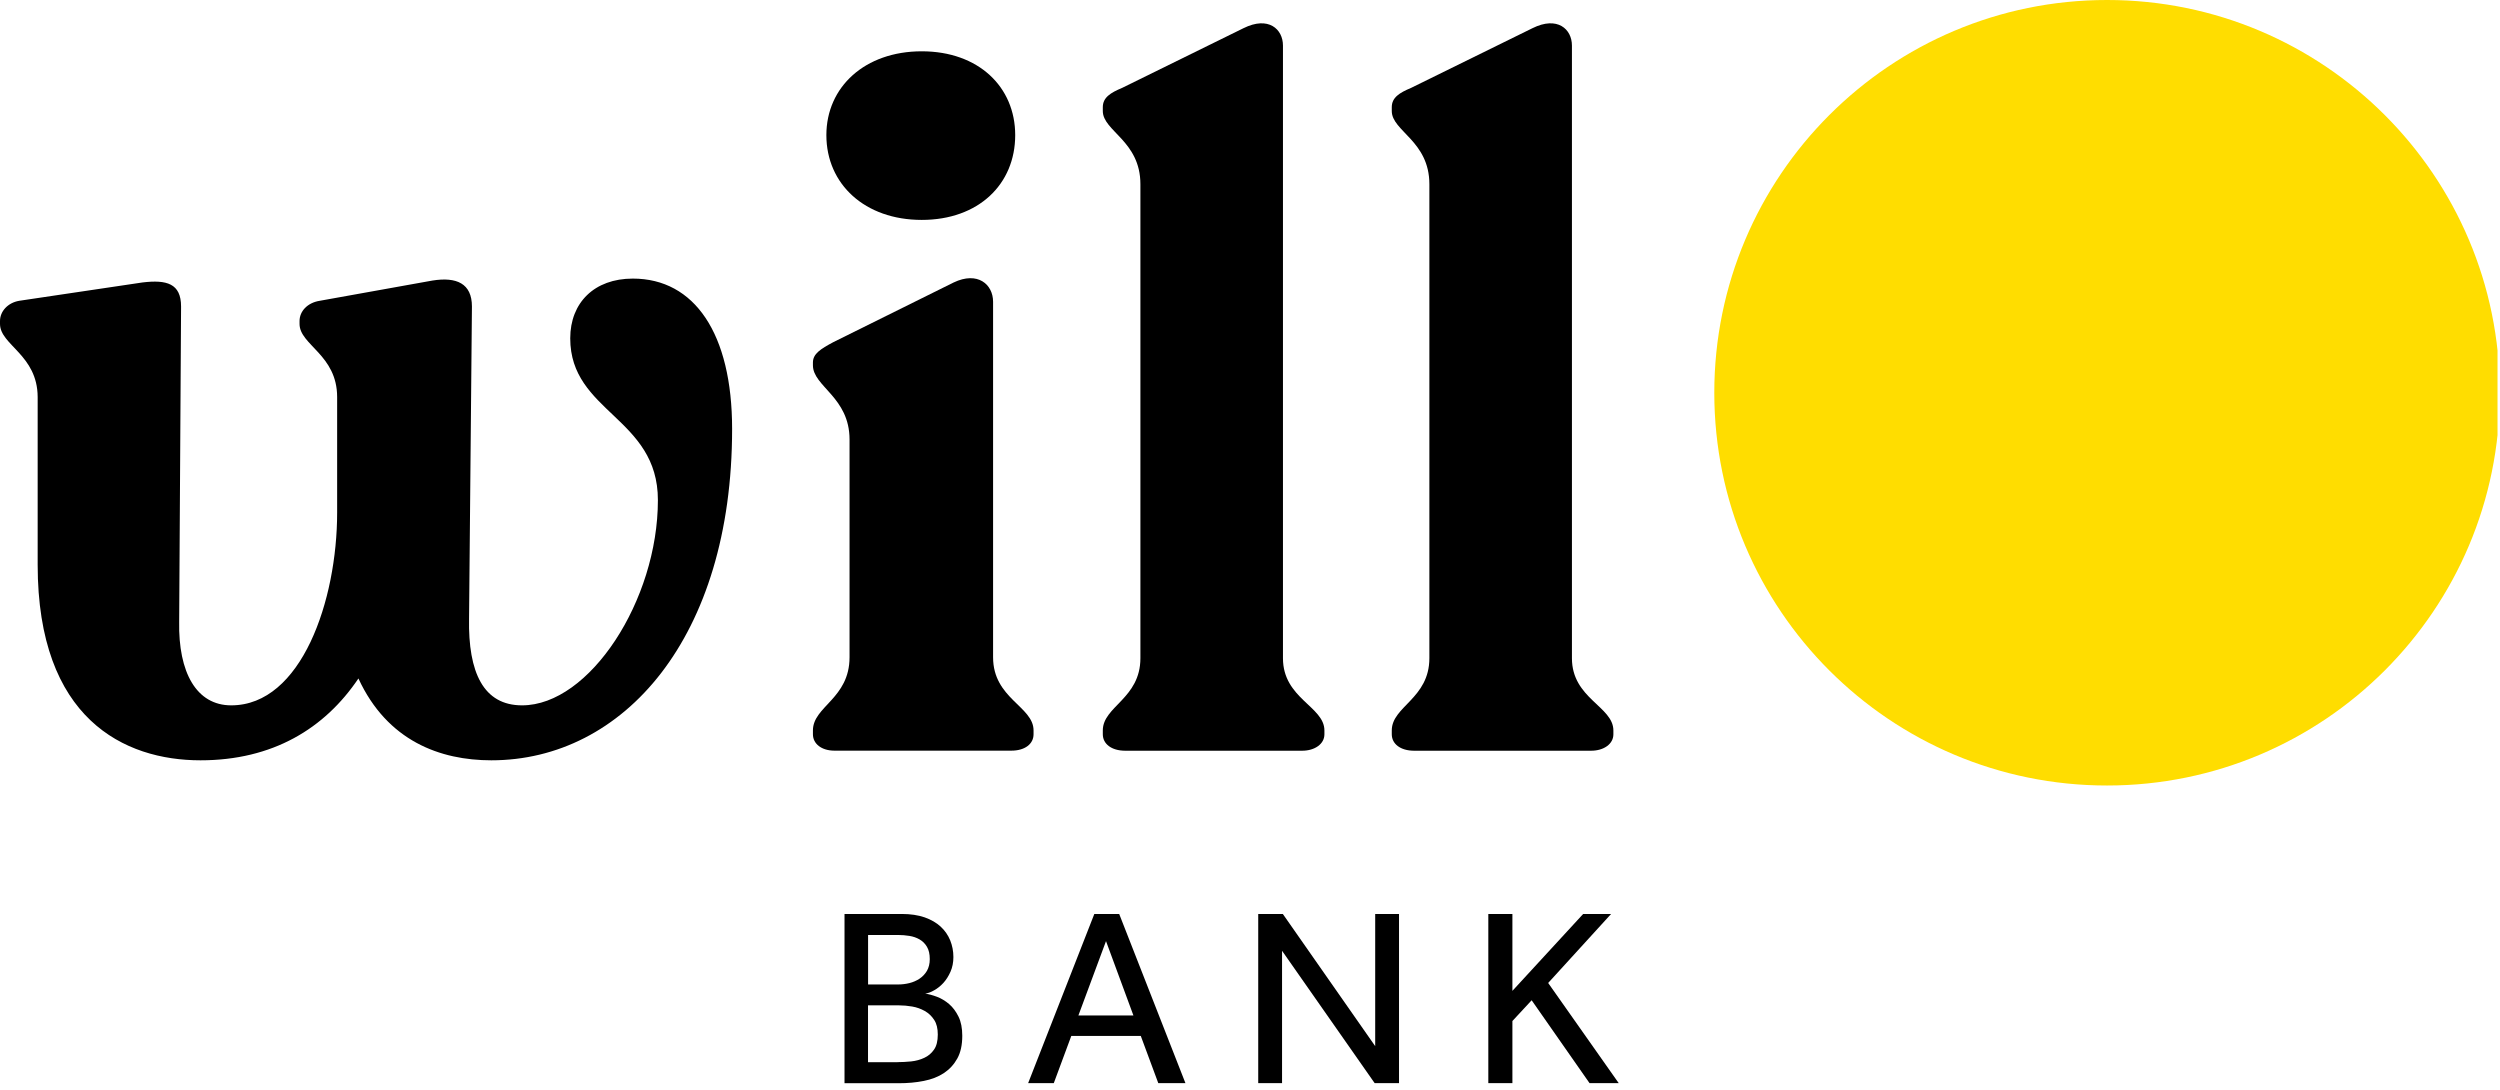 <svg width="383" height="167" viewBox="0 0 383 167" fill="none" xmlns="http://www.w3.org/2000/svg">
<g clip-path="url(#clip0)">
<path d="M382.97 60.17C382.97 93.4 356.03 120.34 322.8 120.34C289.57 120.34 262.63 93.4 262.63 60.17C262.63 26.94 289.57 0 322.8 0C356.03 0 382.97 26.94 382.97 60.17Z" fill="#FD0"/>
<path d="M112.16 65.71C112.16 97.73 95.48 116.48 75.27 116.48C67.45 116.48 59.33 113.53 54.91 103.94C49.75 111.61 41.78 116.48 30.71 116.48C19.05 116.48 5.77 110.14 5.77 86.52V60.83C5.75 54.35 0 52.87 0 49.62V49.18C0 47.71 1.18 46.38 2.95 46.08L21.84 43.27C25.53 42.83 27.74 43.42 27.74 46.96L27.45 95.22C27.3 103.04 30.1 108.06 35.42 108.06C46.19 108.06 51.65 91.98 51.65 78.54V60.83C51.65 54.34 45.89 52.86 45.89 49.62V49.18C45.89 47.71 47.07 46.38 48.99 46.08L66.25 42.98C69.94 42.39 72.3 43.42 72.3 46.96L71.86 94.77C71.71 103.04 74.07 108.06 79.98 108.06C90.31 108.06 100.79 91.98 100.79 76.62C100.79 63.93 87.36 63.19 87.36 51.83C87.36 46.37 91.05 42.68 96.95 42.68C106.4 42.68 112.16 51.1 112.16 65.71" fill="black"/>
<path d="M124.54 112.49V111.9C124.54 108.21 130.15 107.03 130.15 100.69V67.33C130.15 60.84 124.54 59.21 124.54 55.97V55.53C124.54 54.2 125.72 53.46 127.64 52.43L146.09 43.28C149.78 41.51 152.14 43.57 152.14 46.23V100.69C152.14 107.03 158.34 108.22 158.34 111.9V112.49C158.34 113.97 157.02 115 154.95 115H127.8C125.87 114.99 124.54 113.96 124.54 112.49V112.49ZM126.6 20.7C126.6 13.32 132.5 7.86 141.21 7.86C149.92 7.86 155.53 13.32 155.53 20.7C155.53 28.22 149.92 33.69 141.21 33.69C132.5 33.69 126.6 28.22 126.6 20.7Z" fill="black"/>
<path d="M168.95 112.49V111.9C168.95 108.21 174.71 107.03 174.71 100.83V28.22C174.71 21.58 168.95 20.1 168.95 17.01V16.42C168.95 14.94 170.13 14.21 171.9 13.47L190.5 4.32C194.34 2.41 196.55 4.47 196.55 6.98V100.84C196.55 107.03 202.9 108.22 202.9 111.91V112.5C202.9 113.98 201.42 115.01 199.5 115.01H172.35C170.28 115 168.95 113.97 168.95 112.49" fill="black"/>
<path d="M213.22 112.49V111.9C213.22 108.21 218.98 107.03 218.98 100.83V28.22C218.98 21.58 213.22 20.1 213.22 17.01V16.42C213.22 14.94 214.4 14.21 216.17 13.47L234.77 4.32C238.61 2.41 240.82 4.47 240.82 6.98V100.84C240.82 107.03 247.17 108.22 247.17 111.91V112.5C247.17 113.98 245.7 115.01 243.77 115.01H216.61C214.55 115 213.22 113.97 213.22 112.49" fill="black"/>
<path d="M129.37 140.02H138.16C139.5 140.02 140.67 140.2 141.66 140.54C142.64 140.89 143.46 141.36 144.11 141.96C144.76 142.56 145.24 143.26 145.57 144.06C145.89 144.86 146.06 145.71 146.06 146.62C146.06 147.45 145.91 148.2 145.61 148.88C145.31 149.55 144.95 150.12 144.52 150.59C144.09 151.06 143.62 151.43 143.12 151.71C142.62 152 142.16 152.17 141.74 152.22C142.28 152.3 142.88 152.46 143.55 152.71C144.21 152.96 144.82 153.33 145.4 153.82C145.97 154.31 146.45 154.95 146.84 155.74C147.23 156.53 147.42 157.51 147.42 158.68C147.42 160.08 147.17 161.24 146.66 162.16C146.15 163.08 145.47 163.82 144.6 164.4C143.73 164.97 142.7 165.37 141.51 165.6C140.32 165.84 139.05 165.95 137.7 165.95H129.38V140.02H129.37ZM137.61 150.82C138.18 150.82 138.76 150.75 139.32 150.61C139.89 150.47 140.41 150.24 140.88 149.93C141.34 149.62 141.72 149.22 142.01 148.73C142.29 148.23 142.44 147.64 142.44 146.94C142.44 146.16 142.3 145.54 142.01 145.05C141.73 144.57 141.35 144.19 140.88 143.92C140.41 143.65 139.89 143.47 139.32 143.38C138.75 143.29 138.18 143.24 137.61 143.24H132.99V150.82H137.61V150.82ZM137.5 162.72C138.17 162.72 138.87 162.68 139.59 162.61C140.32 162.53 140.99 162.35 141.6 162.06C142.21 161.78 142.71 161.36 143.09 160.8C143.48 160.25 143.67 159.48 143.67 158.49C143.67 157.56 143.49 156.81 143.11 156.24C142.74 155.67 142.26 155.21 141.67 154.88C141.08 154.55 140.45 154.32 139.75 154.2C139.05 154.08 138.37 154.02 137.72 154.02H132.98V162.73H137.5V162.72Z" fill="black"/>
<path d="M167.65 140.02H171.46L181.61 165.94H177.45L174.77 158.71H164.12L161.44 165.94H157.51L167.65 140.02V140.02ZM173.64 155.57L169.44 144.18L165.21 155.57H173.64V155.57Z" fill="black"/>
<path d="M192.76 140.02H196.53L210.68 160.27V140.02H214.33V165.94H210.6L196.41 145.66V165.94H192.76V140.02Z" fill="black"/>
<path d="M228.01 140.02H231.7V151.8L242.54 140.02H246.82L237.18 150.59L247.99 165.94H243.52L234.65 153.24L231.7 156.42V165.94H228.01V140.02Z" fill="black"/>
</g>
<defs>
<clipPath id="clip0">
<rect width="382.62" height="166.24" fill="white"/>
</clipPath>
</defs>
</svg>
